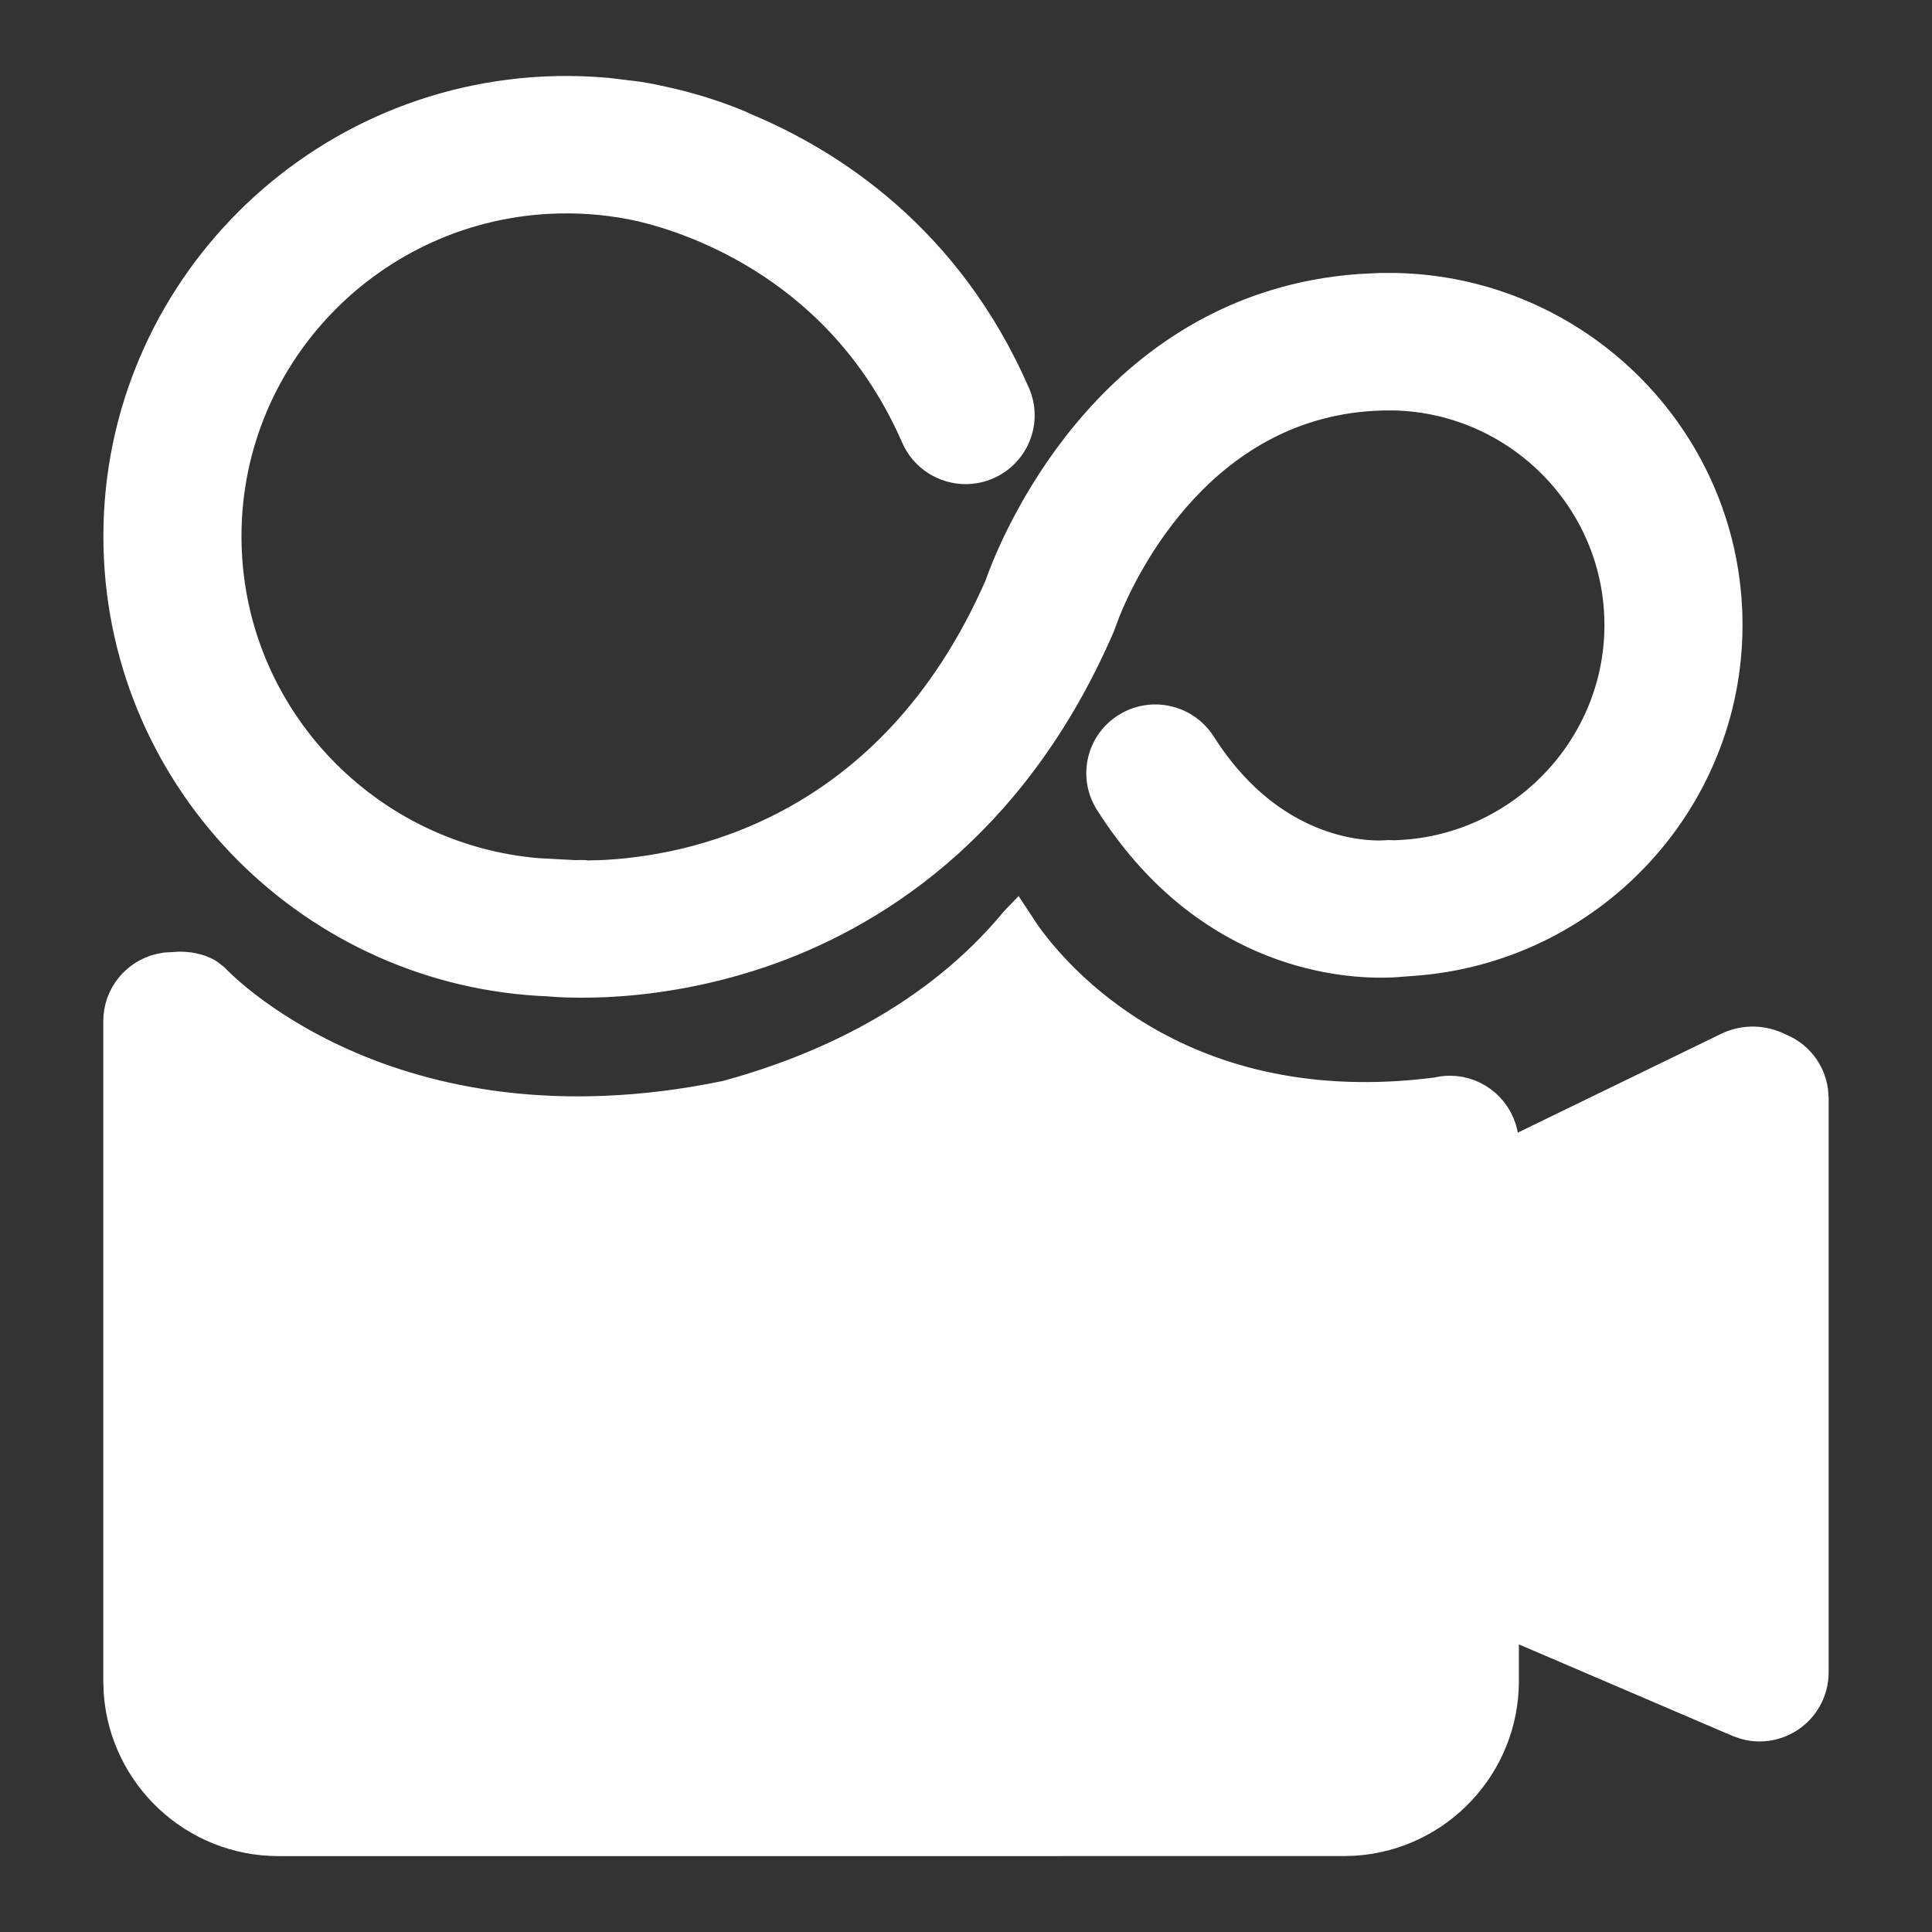 <svg xmlns="http://www.w3.org/2000/svg" width="24" height="24" viewBox="0 0 24 24">
    <rect x="0" y="0" width="24" height="24" fill="#333333" stroke="none"/>
    <path fill="#FFF" fill-rule="evenodd" stroke="#FFF" stroke-width=".4" d="M12.624 11.45l.099.15c.387.55 1.944 2.393 5.128 1.983.051-.012.104-.02.159-.02.333 0 .609.248.652.569l.006.09v.161l2.799-1.36c.206-.1.437-.09.627.007.22.084.382.282.415.522l.007.091v7.131c0 .222-.111.428-.296.55-.11.072-.236.109-.363.109-.058 0-.117-.008-.174-.024l-.085-.03-2.93-1.255v.758c0 1.042-.81 1.898-1.834 1.97l-.14.005H3.458c-1.041 0-1.897-.81-1.97-1.834l-.005-.14v-8.198c0-.308.212-.566.498-.638l.079-.015h0l.17-.01c.09 0 .233.013.353.088l.069.053s2.141 2.336 6.373 1.46c1.179-.32 2.587-.948 3.598-2.172zM6.904 1.145c.216-.005.431.003.643.022l.39.048h0l.132.023h0l.182.039h0c.315.07.624.165.925.29l.059.028h0c1.074.446 2.525 1.38 3.364 3.305.144.332-.01.717-.343.86-.083.036-.17.053-.255.054-.256.002-.501-.146-.61-.394-.91-2.091-2.747-2.707-3.42-2.866-.337-.076-.683-.11-1.035-.102-2.337.056-4.192 1.991-4.135 4.313.053 2.167 1.752 3.916 3.877 4.095l.464.025h0c.052 0 .101-.006.15.004l.164-.004c1.088-.044 3.618-.496 4.976-3.608l.03-.084c.232-.614 1.433-3.366 4.421-3.589l.263-.013h.193c2.227.047 4.052 1.835 4.106 4.071.054 2.203-1.63 4.053-3.806 4.254l-.279.022c-.04.003-.092.006-.154.007-.62.01-2.245-.156-3.41-1.991-.194-.306-.102-.71.205-.902.307-.193.713-.101.907.204.805 1.267 1.86 1.385 2.229 1.385l.08-.003c.033-.005.064 0 .098 0 1.59-.038 2.854-1.365 2.815-2.944-.037-1.525-1.273-2.747-2.789-2.795h-.163c-2.254.054-3.241 2.147-3.459 2.688l-.068.183h0c-1.101 2.544-2.898 3.609-4.211 4.054-.75.254-1.429.34-1.912.363l-.154.005c-.238.006-.412-.003-.505-.01l-.04-.004c-2.906-.107-5.272-2.453-5.343-5.381-.074-3.043 2.356-5.578 5.418-5.652z"/>
</svg>
